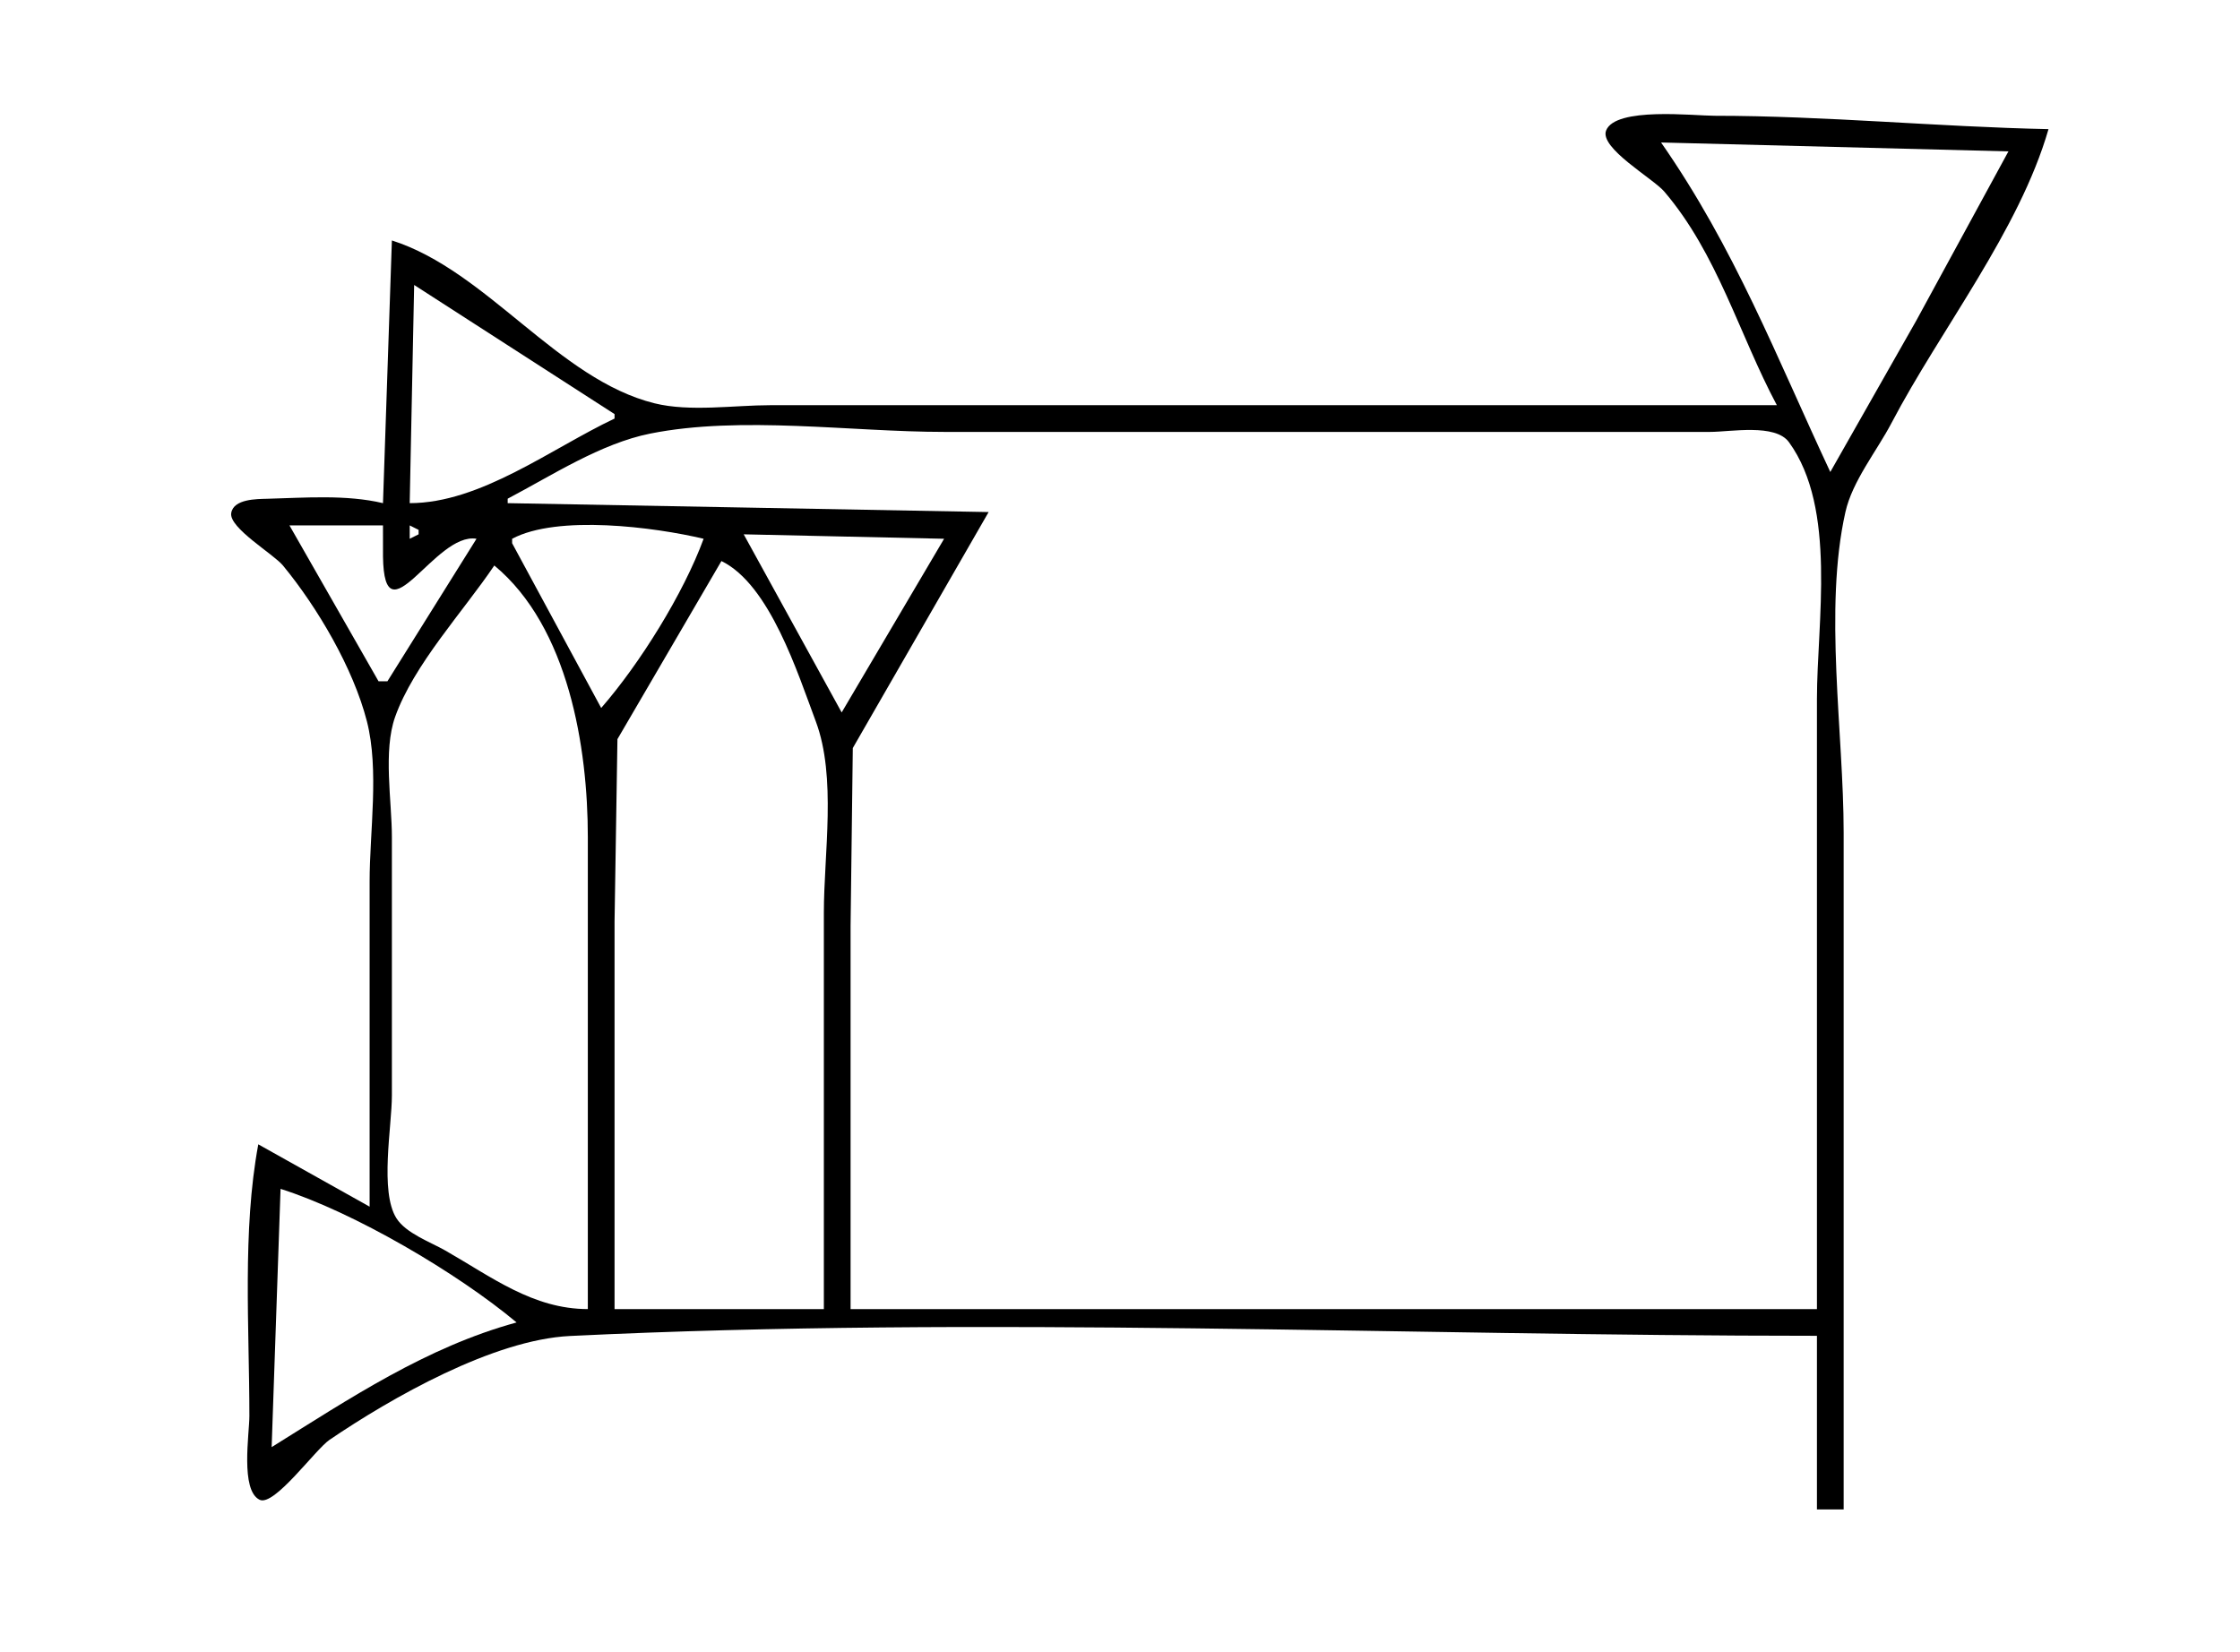 <?xml version="1.0" standalone="yes"?>
<svg xmlns="http://www.w3.org/2000/svg" width="503" height="371">
<path style="fill:#ffffff; stroke:none;" d="M0 0L0 371L503 371L503 0L0 0z"/>
<path style="fill:#000000; stroke:none;" d="M399 91L227 91L173 91C164.86 91 154.921 92.541 147 90.581C125.27 85.205 109.406 60.821 88 54L86 113C77.772 111.041 68.43 111.791 60 112.015C57.652 112.077 52.444 112.036 51.921 115.224C51.376 118.552 61.414 124.427 63.535 127.001C71.292 136.413 79.34 150.094 82.39 162C85.184 172.904 83 186.766 83 198L83 271L58 257C54.383 276.481 56 298.194 56 318C56 322.012 53.931 334.708 58.299 336.824C61.571 338.408 70.821 325.517 74 323.359C87.975 313.871 110.787 300.878 128 300.04C220.838 295.521 315.038 300 408 300L408 339L414 339L414 187C414 164.617 409.497 136.807 414.394 115C415.961 108.018 421.442 101.296 424.745 95C435.768 73.983 453.424 51.784 460 29C435.039 28.485 409.984 26.01 385 26C380.341 25.998 362.783 23.965 360.662 29.299C359.099 33.228 371.237 40.117 373.699 43C385.688 57.038 390.489 75.035 399 91z"/>
<path style="fill:#ffffff; stroke:none;" d="M373 32C389.557 55.784 398.814 79.943 411 106L430.309 72L451 34L373 32M93 64L92 113C107.904 112.998 123.719 100.767 138 94L138 93L93 64M114 112L114 113L222 115L191.499 168L191 208L191 294L408 294L408 157C408 139.767 412.537 114.243 401.725 99.318C398.647 95.069 388.629 97 384 97L333 97L212 97C191.17 97 166.405 93.297 146 97.379C134.901 99.599 123.905 106.789 114 112M65 118L85 153L87 153L107 121C97.702 119.41 86.276 144.351 86.004 125.002L86 118L65 118M92 118L92 121L94 120L94 119L92 118M115 121L115 122L135 159C143.642 149.089 153.483 133.338 158 121C146.983 118.377 125.201 115.556 115 121M167 120L189 160L212 121L167 120M162 126L138.649 166L138 207L138 294L185 294L185 205C185 191.74 187.885 174.528 183.185 162C179.141 151.218 172.872 131.314 162 126M111 127C104.025 137.339 92.9 149.276 88.728 161C85.998 168.67 88 179.912 88 188L88 246C88 252.991 85.221 267.616 89.028 273.61C91.175 276.991 96.634 278.928 100 280.85C110.401 286.786 119.69 293.992 132 294L132 188C132 167.946 127.694 140.833 111 127M63 267L61 325C78.537 314.079 95.724 302.546 116 297C102.763 285.918 79.446 272.204 63 267z"/>
</svg>
